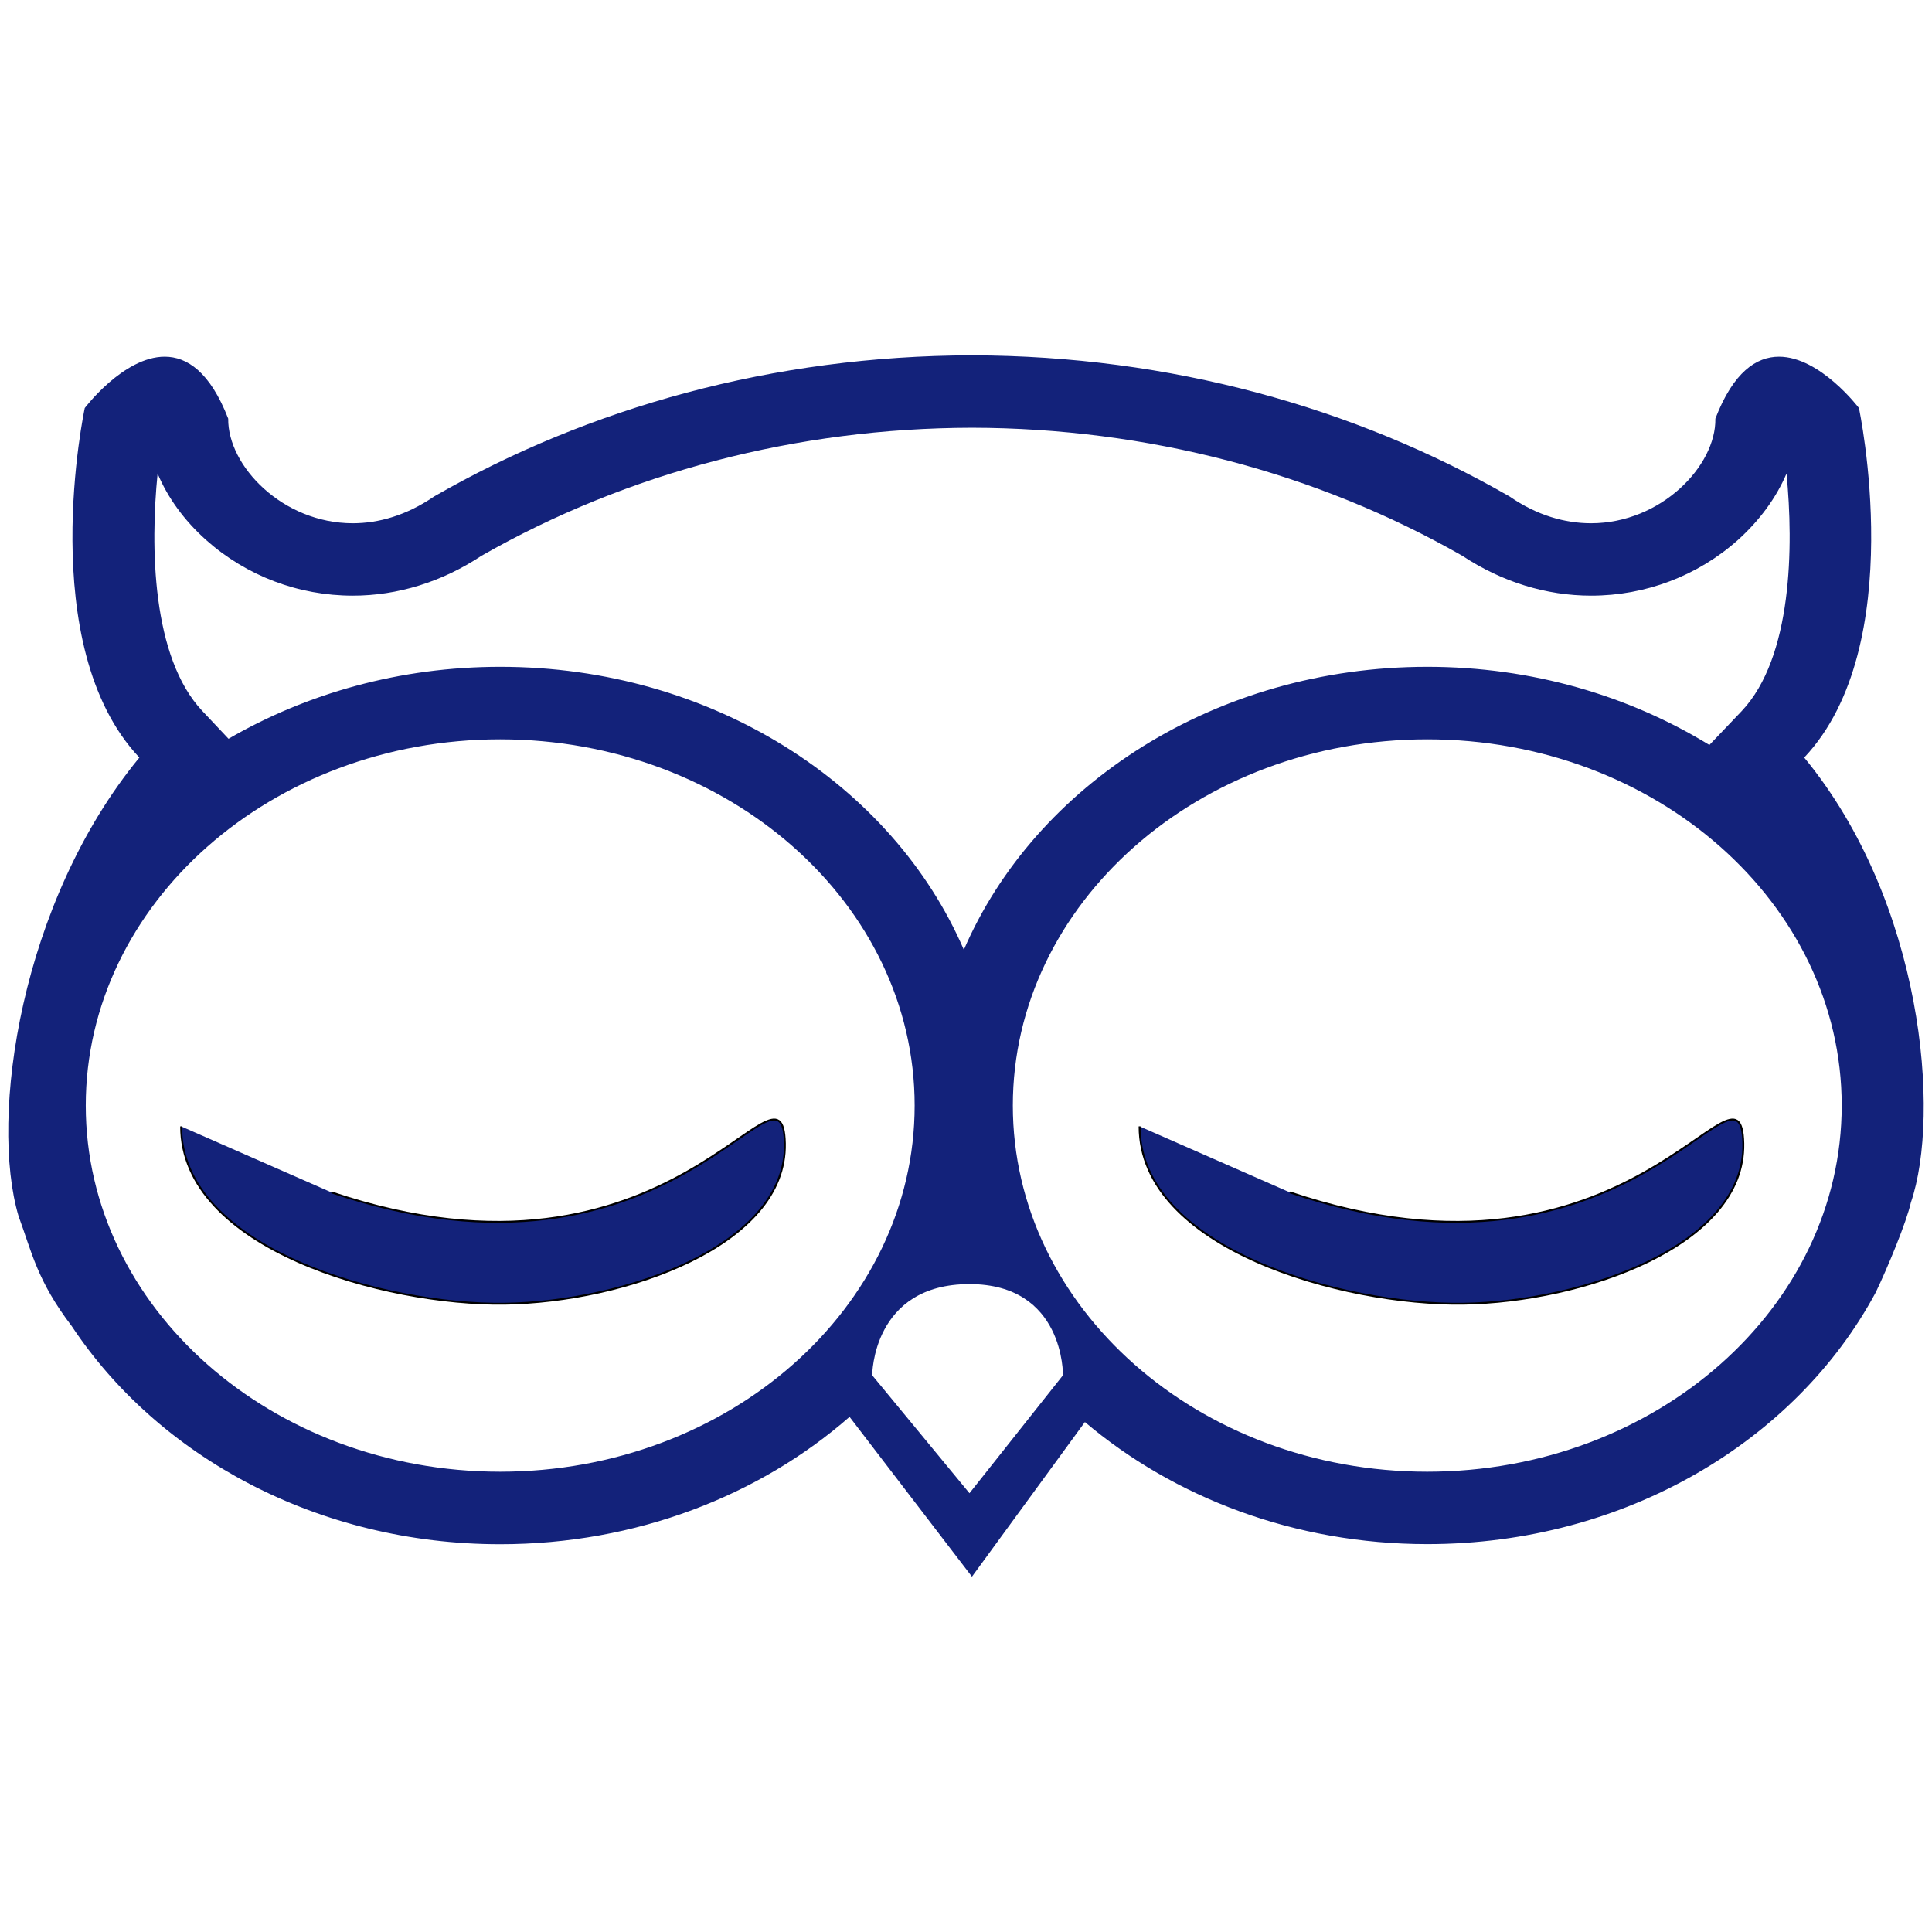 <svg width="1024" height="1024" xmlns="http://www.w3.org/2000/svg" p-id="11046" version="1.1" class="icon" t="1716099527694">

 <g>
  <title>Layer 1</title>
  <path id="svg_2" fill="#13227a" p-id="11048" d="m956.274,401.529c55.982,-59.326 29.004,-185.255 29.004,-185.255s-20.531,-27.215 -42.372,-27.215c-11.938,0 -24.174,8.059 -33.721,32.825c0.415,25.066 -28.829,55.447 -65.89,55.447c-13.667,0 -28.53,-4.058 -43.21,-14.207c-82.006,-47.148 -179.886,-74.603 -284.986,-74.782c-105.101,0.178 -202.981,27.633 -284.987,74.782c-14.739,10.087 -29.48,14.207 -43.149,14.207c-37.123,0 -66.308,-30.319 -66.01,-55.447c-9.61,-24.767 -21.841,-32.825 -33.663,-32.825c-21.842,0 -42.373,27.215 -42.373,27.215s-27.036,125.93 28.945,185.255c-63.022,76.57 -79.61,190.633 -64.001,243.139c6.942,18.735 9.667,33.97 28.192,58.259c45.775,69.052 130.286,115.544 227.03,115.544c72.159,0 137.571,-25.842 185.197,-67.499l64.874,84.69l59.864,-81.943c47.268,39.987 111.129,64.695 181.492,64.695c104.922,0 195.463,-54.728 237.657,-133.39c6.388,-13.303 16.323,-37.338 18.628,-47.627c15.967,-46.654 6.56,-159.297 -56.521,-235.867zm-872.742,-150.522c5.372,12.771 14.087,24.829 25.725,35.215c21.306,18.978 48.878,29.485 77.765,29.485c23.696,0 47.268,-7.282 68.159,-21.127c77.466,-44.226 167.289,-67.682 259.975,-67.861c92.69,0.178 182.512,23.634 259.92,67.861c20.946,13.846 44.464,21.127 68.276,21.127c28.824,0 56.459,-10.505 77.765,-29.485c11.58,-10.444 20.352,-22.443 25.783,-35.215c3.76,38.376 3.166,97.345 -23.754,125.871l-17.128,17.966c-42.493,-26.024 -93.939,-41.422 -149.506,-41.422c-112.141,0 -207.872,62.43 -245.652,149.983c-37.778,-87.553 -133.51,-149.983 -245.714,-149.983c-53.176,0 -102.535,14.087 -144.015,38.14l-13.846,-14.684c-26.915,-28.466 -27.632,-87.493 -23.753,-125.87zm181.554,529.028c-121.095,0 -219.631,-87.018 -219.631,-194.088c0,-107.009 98.599,-194.085 219.631,-194.085c121.099,0 219.694,87.076 219.694,194.085c0,107.013 -98.536,194.088 -219.694,194.088zm248.759,11.399l-51.561,-62.508s0,-48.323 51.561,-48.323c50.402,0 49.547,48.323 49.547,48.323l-49.547,62.508zm242.611,-11.399c-121.096,0 -219.631,-87.018 -219.631,-194.088c0,-107.009 98.536,-194.085 219.631,-194.085c121.216,0 219.691,87.076 219.691,194.085c-0.001,107.013 -98.416,194.088 -219.691,194.088z"/>
  <path stroke="null" id="svg_5" d="m96,597c0,64.938 107.841,94.89 171.471,94c63.63,-0.89 149.735,-30.867 148.527,-85c-1.208,-54.133 -59.302,87 -240.301,26" opacity="NaN" fill="#13227a"/>
  <path stroke="null" id="svg_6" d="m604,597c0,64.938 107.841,94.89 171.471,94c63.63,-0.89 149.735,-30.867 148.527,-85c-1.208,-54.133 -59.302,87 -240.301,26" opacity="NaN" fill="#13227a"/>
 </g>
</svg>